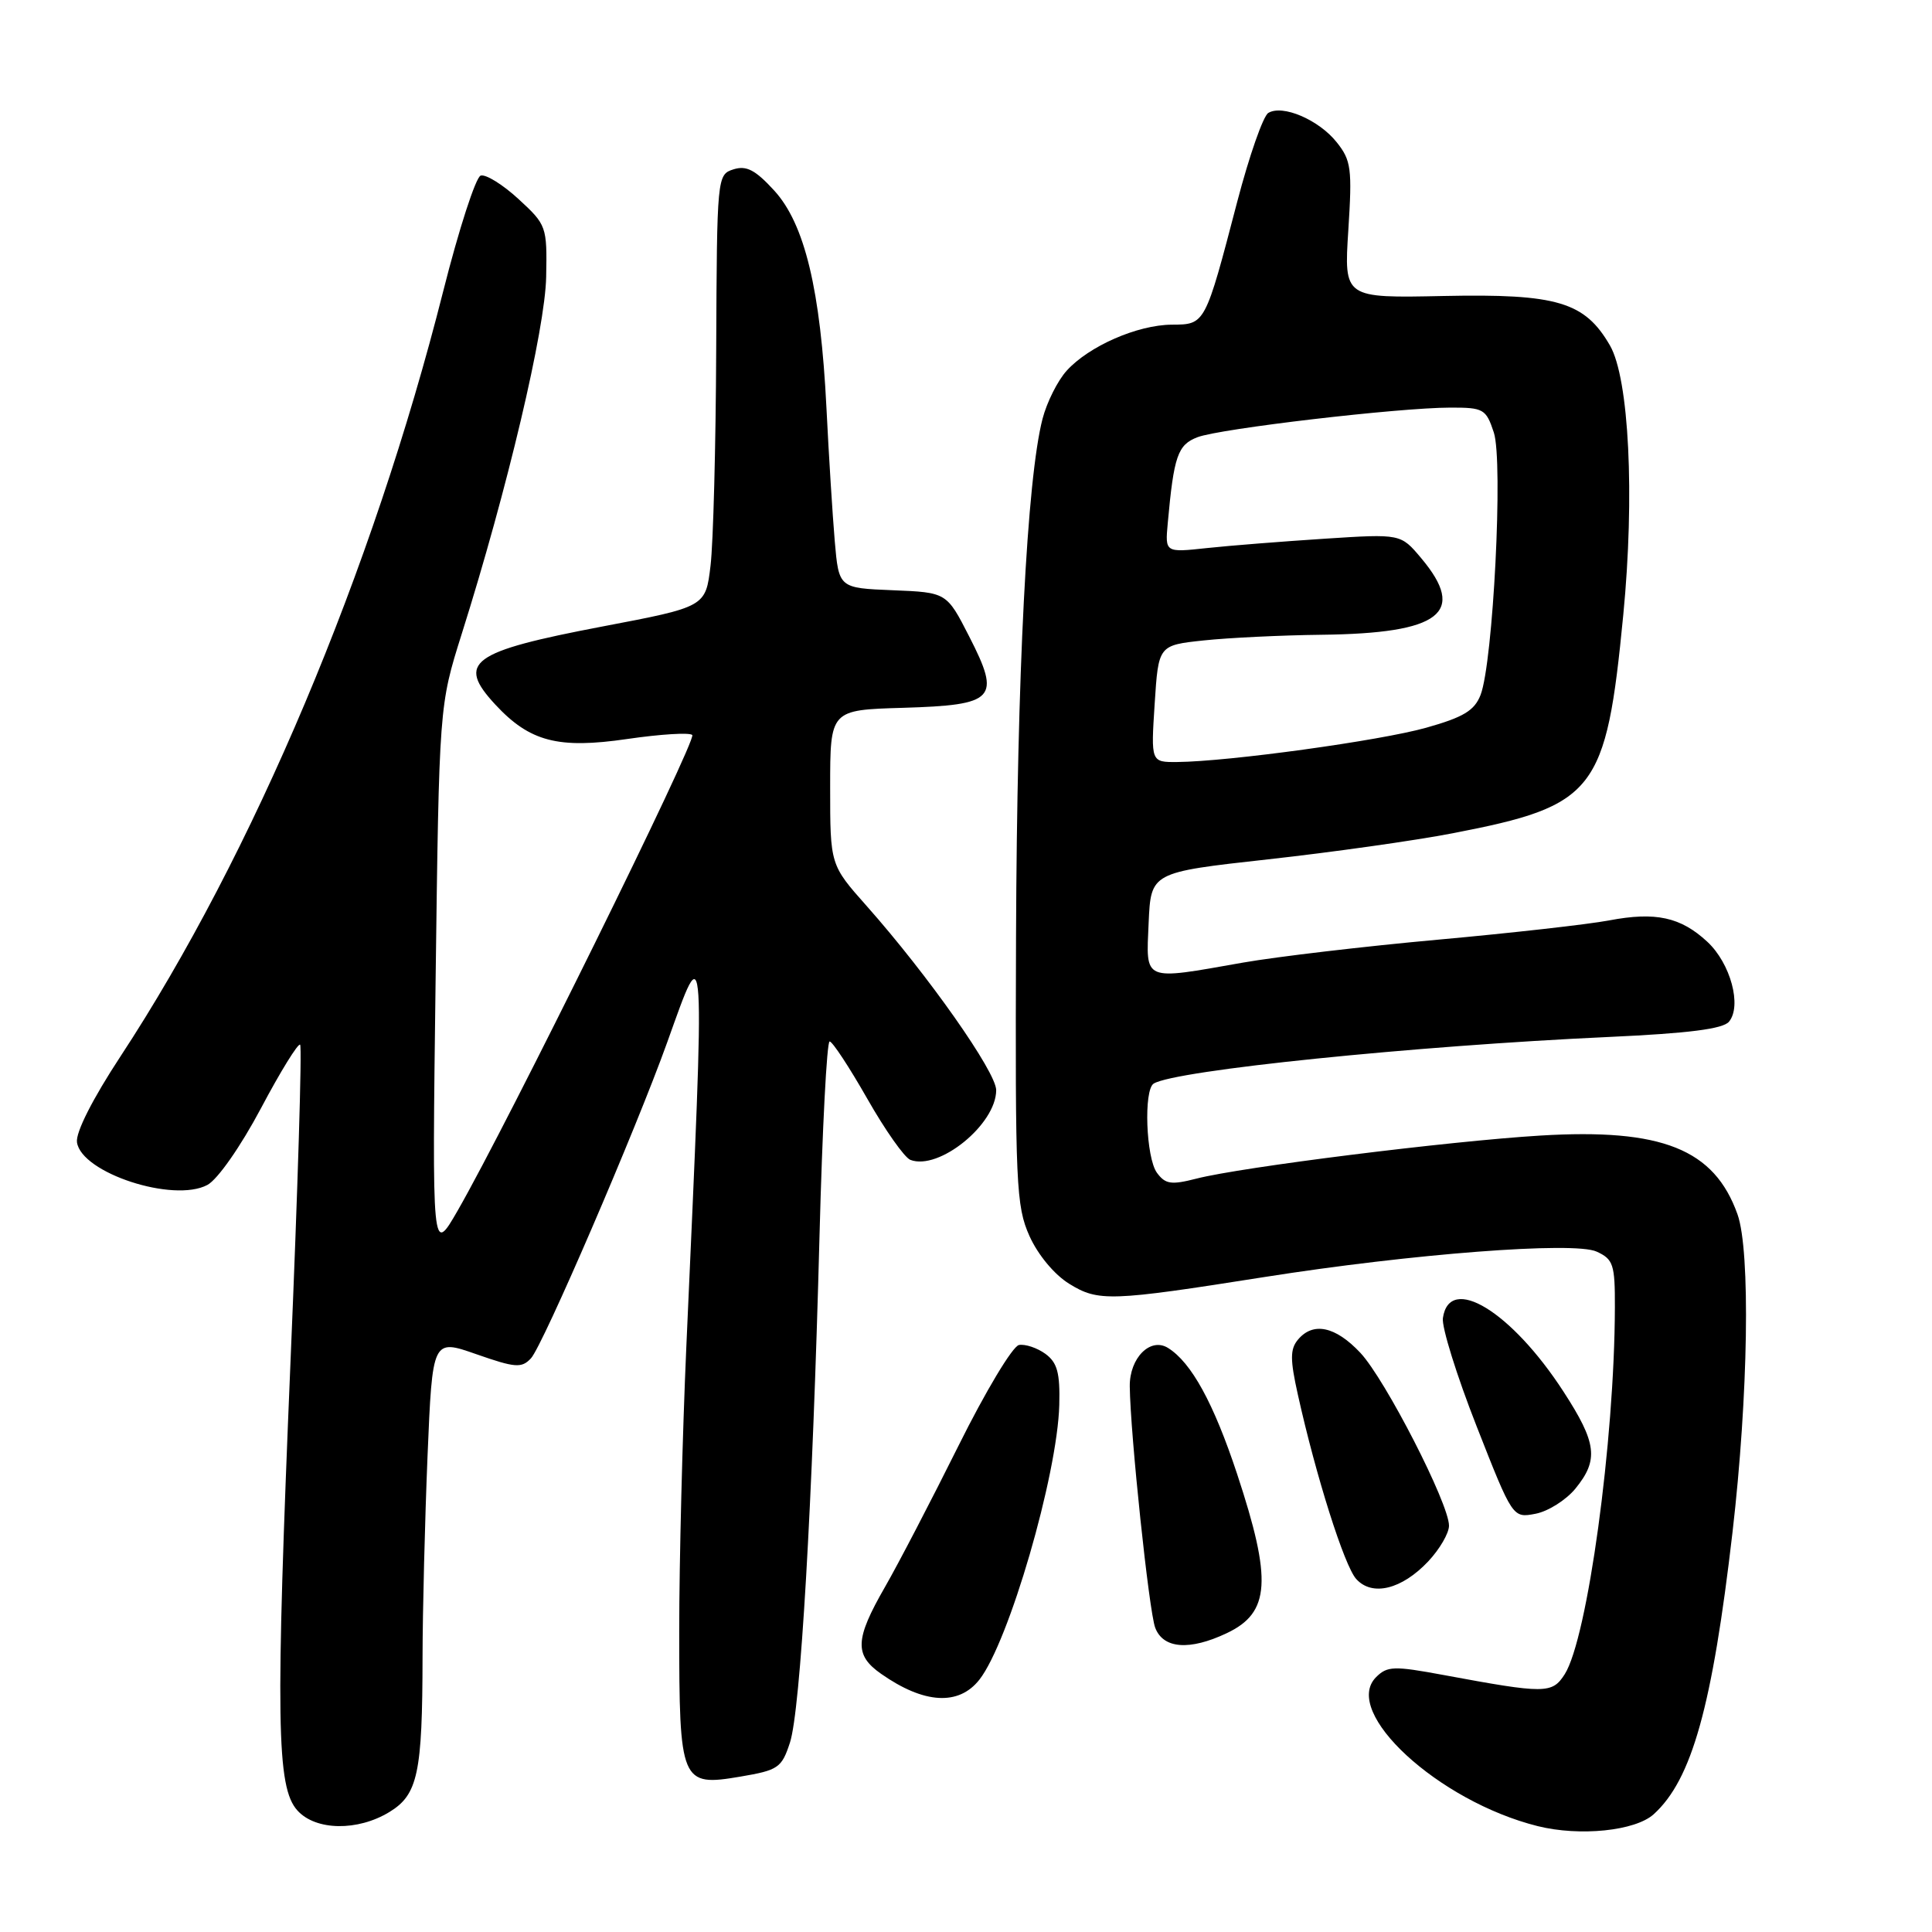 <?xml version="1.0" encoding="UTF-8" standalone="no"?>
<!DOCTYPE svg PUBLIC "-//W3C//DTD SVG 1.1//EN" "http://www.w3.org/Graphics/SVG/1.1/DTD/svg11.dtd" >
<svg xmlns="http://www.w3.org/2000/svg" xmlns:xlink="http://www.w3.org/1999/xlink" version="1.1" viewBox="0 0 256 256">
 <g >
 <path fill="currentColor"
d=" M 219.12 240.40 C 224.18 235.82 226.89 226.11 229.57 203.00 C 231.66 184.94 231.96 165.79 230.23 160.91 C 227.15 152.26 220.22 149.49 204.08 150.47 C 192.03 151.20 164.45 154.65 158.55 156.17 C 155.19 157.03 154.42 156.92 153.30 155.40 C 151.85 153.41 151.52 144.42 152.87 143.58 C 155.72 141.82 187.39 138.58 213.24 137.40 C 223.74 136.92 228.30 136.34 229.10 135.38 C 230.83 133.29 229.31 127.66 226.24 124.80 C 222.70 121.51 219.38 120.79 213.21 121.96 C 210.47 122.48 200.28 123.63 190.56 124.51 C 180.85 125.39 169.21 126.76 164.70 127.55 C 151.31 129.91 151.86 130.14 152.20 122.29 C 152.50 115.59 152.50 115.59 168.00 113.87 C 176.52 112.93 187.54 111.37 192.50 110.41 C 211.42 106.75 212.81 104.97 215.09 81.50 C 216.63 65.69 215.86 50.17 213.33 45.78 C 209.99 40.00 206.33 38.91 191.29 39.22 C 178.08 39.50 178.08 39.50 178.66 30.50 C 179.18 22.35 179.04 21.25 177.12 18.85 C 174.75 15.87 169.93 13.81 168.05 14.97 C 167.37 15.39 165.53 20.66 163.95 26.69 C 159.67 43.07 159.71 43.00 155.27 43.02 C 150.72 43.05 144.29 45.86 141.34 49.12 C 140.15 50.43 138.71 53.30 138.14 55.50 C 136.08 63.47 134.76 89.23 134.63 124.01 C 134.51 156.97 134.64 159.82 136.41 163.78 C 137.53 166.27 139.71 168.90 141.68 170.11 C 145.53 172.49 147.11 172.44 167.50 169.22 C 187.09 166.13 208.56 164.48 211.55 165.84 C 213.77 166.85 214.00 167.54 213.98 173.23 C 213.94 190.93 210.35 217.10 207.33 221.85 C 205.66 224.45 204.77 224.45 191.24 221.94 C 184.71 220.73 183.82 220.75 182.34 222.23 C 177.73 226.84 190.58 238.68 203.75 241.97 C 209.33 243.36 216.67 242.61 219.12 240.40 Z  M 51.60 240.10 C 55.37 237.80 55.97 234.98 55.99 219.50 C 56.00 213.45 56.30 201.50 56.65 192.95 C 57.30 177.40 57.30 177.40 63.12 179.44 C 68.27 181.24 69.11 181.31 70.35 179.99 C 71.91 178.34 84.24 149.74 88.41 138.11 C 93.54 123.80 93.45 122.41 90.94 178.50 C 90.43 190.05 90.00 206.95 90.00 216.06 C 90.00 236.26 90.21 236.75 98.11 235.41 C 103.12 234.56 103.58 234.25 104.67 230.91 C 106.07 226.63 107.66 199.33 108.59 163.75 C 108.96 149.59 109.56 138.00 109.93 138.00 C 110.30 138.00 112.54 141.41 114.91 145.57 C 117.28 149.74 119.85 153.39 120.63 153.69 C 124.41 155.14 132.00 148.98 132.00 144.45 C 132.00 142.05 122.98 129.23 114.84 120.05 C 110.00 114.60 110.00 114.60 110.00 104.34 C 110.00 94.07 110.00 94.07 119.64 93.79 C 131.91 93.42 132.66 92.62 128.42 84.33 C 125.44 78.50 125.44 78.50 118.30 78.21 C 111.15 77.92 111.15 77.92 110.61 71.71 C 110.32 68.29 109.82 60.36 109.51 54.07 C 108.73 38.39 106.63 29.66 102.58 25.24 C 100.08 22.51 98.90 21.90 97.19 22.44 C 95.02 23.13 95.00 23.39 94.90 46.32 C 94.85 59.07 94.51 71.95 94.15 74.95 C 93.50 80.41 93.50 80.41 79.84 83.01 C 62.38 86.34 60.43 87.75 65.64 93.37 C 70.20 98.28 73.96 99.26 83.12 97.92 C 87.50 97.28 91.38 97.04 91.73 97.39 C 92.36 98.02 67.20 149.02 60.65 160.40 C 57.25 166.30 57.25 166.30 57.72 129.90 C 58.19 93.50 58.19 93.50 61.18 84.00 C 67.22 64.87 72.24 43.62 72.37 36.68 C 72.50 29.99 72.42 29.79 68.69 26.36 C 66.60 24.44 64.35 23.05 63.69 23.27 C 63.04 23.48 60.80 30.38 58.73 38.58 C 49.36 75.67 33.50 113.26 15.97 139.97 C 12.27 145.60 10.01 150.06 10.20 151.36 C 10.78 155.42 22.99 159.41 27.48 157.01 C 28.84 156.28 31.88 151.93 34.58 146.85 C 37.17 141.96 39.51 138.18 39.77 138.43 C 40.03 138.69 39.46 157.52 38.50 180.26 C 36.50 228.08 36.63 236.83 39.41 239.90 C 41.83 242.58 47.39 242.67 51.60 240.10 Z  M 129.77 222.57 C 133.67 217.61 140.11 195.47 140.36 186.17 C 140.47 181.91 140.10 180.55 138.52 179.39 C 137.43 178.60 135.85 178.07 135.02 178.22 C 134.18 178.37 130.57 184.39 127.00 191.58 C 123.42 198.77 119.04 207.20 117.25 210.31 C 113.28 217.22 113.19 219.30 116.75 221.79 C 122.44 225.78 127.03 226.05 129.77 222.57 Z  M 162.56 216.40 C 168.31 213.68 168.58 209.40 163.92 195.30 C 160.81 185.91 157.86 180.53 154.77 178.61 C 152.43 177.15 149.66 179.94 149.70 183.70 C 149.77 190.01 152.25 213.53 153.07 215.68 C 154.13 218.48 157.63 218.74 162.56 216.40 Z  M 189.25 206.89 C 190.76 205.28 192.00 203.16 192.00 202.16 C 192.00 199.24 183.56 182.78 180.25 179.25 C 176.94 175.73 173.98 175.11 171.97 177.53 C 170.94 178.78 170.94 180.16 171.97 184.78 C 174.36 195.56 178.13 207.49 179.71 209.23 C 181.83 211.57 185.74 210.61 189.25 206.89 Z  M 208.75 197.25 C 211.86 193.44 211.59 191.21 207.18 184.41 C 200.28 173.76 192.04 168.73 191.19 174.66 C 191.02 175.85 193.03 182.30 195.66 188.99 C 200.44 201.16 200.44 201.16 203.47 200.58 C 205.14 200.26 207.51 198.76 208.75 197.25 Z  M 153.00 93.25 C 153.50 85.50 153.50 85.50 159.50 84.86 C 162.80 84.51 169.82 84.17 175.10 84.11 C 190.89 83.93 194.42 81.21 188.30 73.94 C 185.60 70.73 185.60 70.73 175.55 71.38 C 170.02 71.74 163.00 72.29 159.94 72.62 C 154.38 73.22 154.38 73.22 154.73 69.36 C 155.54 60.41 156.05 58.93 158.68 57.93 C 161.68 56.79 185.32 54.02 192.17 54.01 C 196.58 54.00 196.91 54.19 197.94 57.31 C 199.20 61.13 197.85 87.79 196.18 92.09 C 195.37 94.16 193.91 95.04 188.97 96.43 C 182.85 98.15 162.81 100.91 156.00 100.97 C 152.50 101.00 152.50 101.00 153.00 93.25 Z "/>
</g>
</svg>